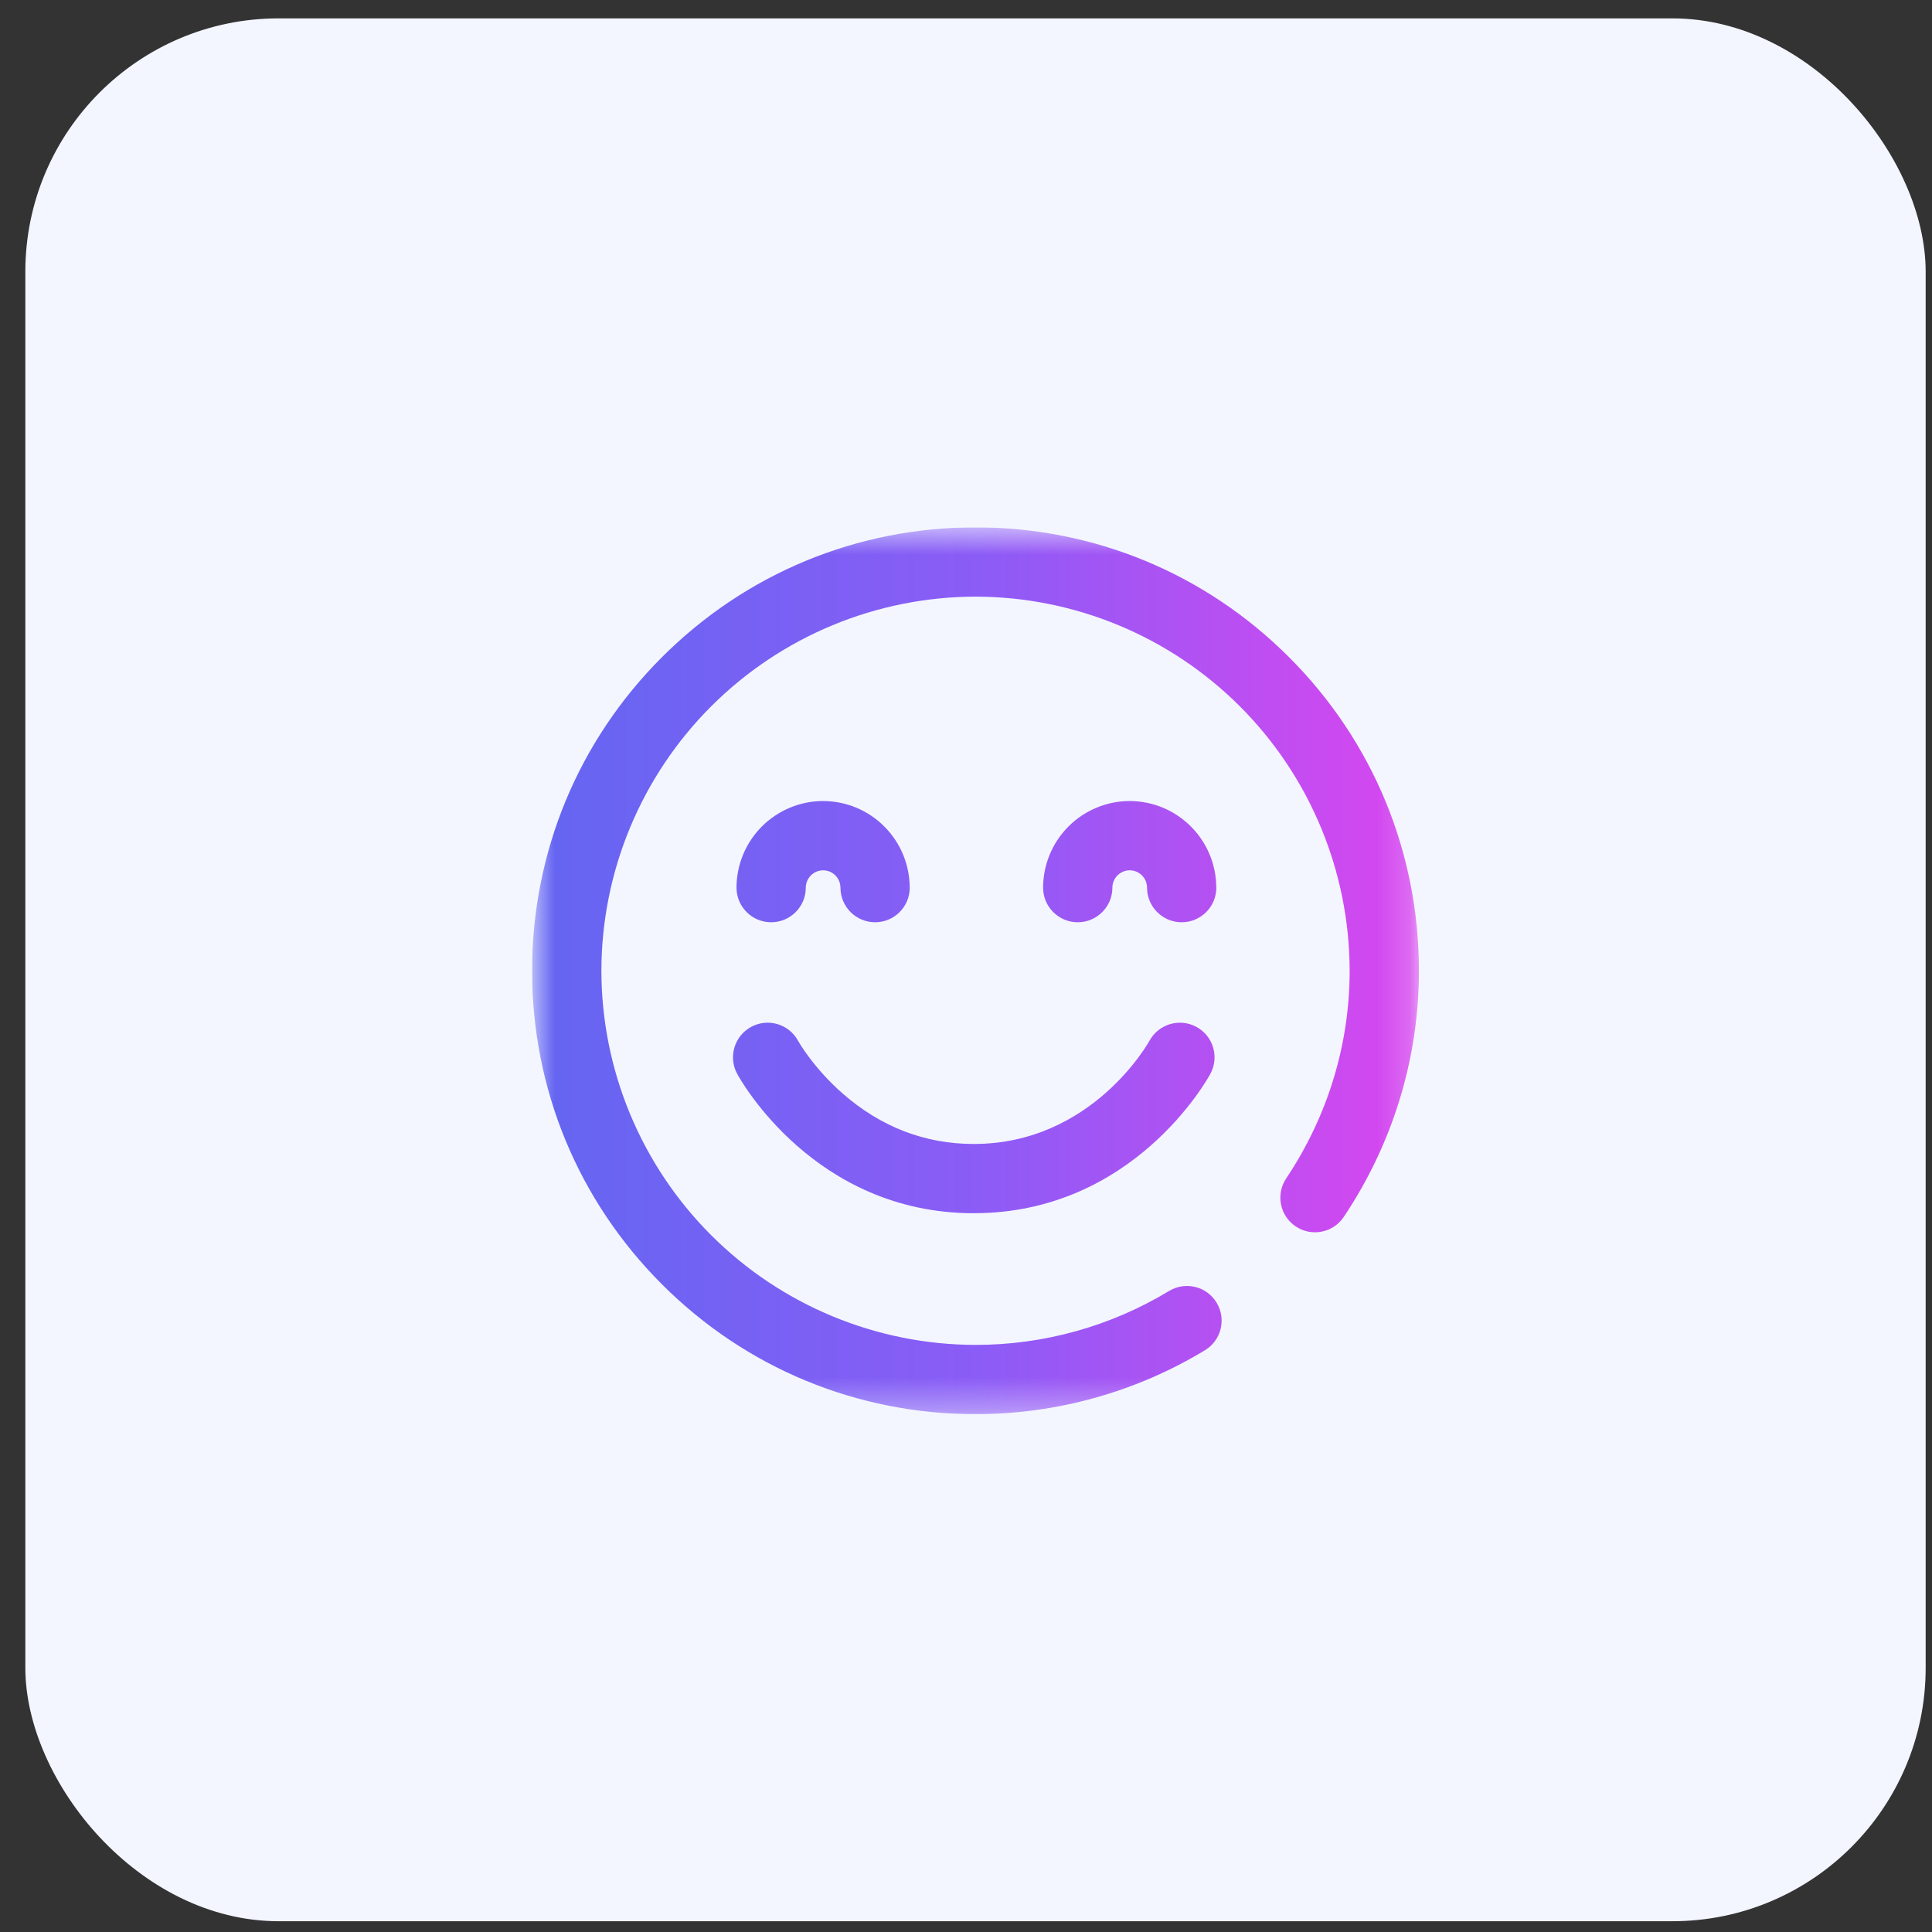 <svg width="61" height="61" viewBox="0 0 61 61" fill="none" xmlns="http://www.w3.org/2000/svg">
<rect x="0" y="0" width="61" height="61" fill="#333333" stroke="none"/>
<rect x="0.8" y="0.58" width="60" height="60.08" rx="8" fill="#F3F6FF"/>
<g clip-path="url(#clip0_20005128_14706)">
<g clip-path="url(#clip1_20005128_14706)">
<g clip-path="url(#clip2_20005128_14706)">
<mask id="mask0_20005128_14706" style="mask-type:luminance" maskUnits="userSpaceOnUse" x="16" y="16" width="29" height="29">
<path d="M16.8 16.65H44.8V44.65H16.8V16.65Z" fill="white"/>
</mask>
<g mask="url(#mask0_20005128_14706)">
<path d="M30.745 38.306C25.714 38.306 23.372 34.084 23.275 33.905C22.988 33.374 23.185 32.71 23.717 32.422C24.249 32.134 24.912 32.333 25.199 32.864C25.201 32.868 25.673 33.711 26.611 34.531C27.816 35.584 29.207 36.119 30.745 36.119C34.487 36.119 36.273 32.897 36.291 32.864C36.579 32.333 37.242 32.135 37.774 32.422C38.306 32.709 38.503 33.373 38.216 33.904C38.119 34.084 35.778 38.305 30.746 38.305L30.745 38.306ZM38.044 42.632C38.561 42.319 38.726 41.647 38.413 41.13C38.1 40.613 37.427 40.448 36.911 40.761C35.068 41.876 32.954 42.465 30.8 42.463C27.669 42.458 24.667 41.212 22.453 38.998C20.238 36.783 18.992 33.781 18.988 30.65C18.993 27.519 20.239 24.517 22.453 22.303C24.667 20.089 27.669 18.843 30.8 18.838C33.931 18.842 36.933 20.088 39.148 22.302C41.362 24.517 42.608 27.518 42.613 30.65C42.613 32.979 41.92 35.246 40.61 37.206C40.274 37.708 40.409 38.387 40.911 38.723C41.413 39.059 42.092 38.924 42.428 38.422C43.98 36.101 44.8 33.413 44.8 30.65C44.8 26.911 43.344 23.395 40.7 20.75C38.056 18.105 34.54 16.65 30.8 16.65C27.06 16.65 23.545 18.106 20.9 20.75C18.255 23.394 16.8 26.911 16.8 30.65C16.8 34.389 18.256 37.905 20.9 40.55C23.544 43.195 27.061 44.65 30.8 44.65C33.36 44.65 35.865 43.952 38.044 42.632ZM38.402 28.025C38.401 27.3 38.112 26.606 37.599 26.093C37.087 25.581 36.393 25.293 35.668 25.291C34.943 25.293 34.249 25.581 33.737 26.093C33.224 26.606 32.936 27.3 32.934 28.025C32.934 28.629 33.424 29.119 34.028 29.119C34.632 29.119 35.122 28.629 35.122 28.025C35.123 27.88 35.181 27.741 35.283 27.639C35.386 27.537 35.524 27.479 35.669 27.478C35.814 27.479 35.953 27.537 36.055 27.639C36.157 27.741 36.215 27.88 36.216 28.025C36.216 28.629 36.706 29.119 37.31 29.119C37.914 29.119 38.404 28.629 38.404 28.025H38.402ZM28.722 28.025C28.721 27.3 28.432 26.606 27.919 26.093C27.407 25.581 26.713 25.293 25.988 25.291C25.263 25.293 24.569 25.581 24.057 26.093C23.544 26.606 23.256 27.3 23.254 28.025C23.254 28.629 23.744 29.119 24.348 29.119C24.952 29.119 25.442 28.629 25.442 28.025C25.443 27.88 25.501 27.741 25.603 27.639C25.706 27.537 25.844 27.479 25.989 27.478C26.134 27.479 26.273 27.537 26.375 27.639C26.477 27.741 26.535 27.88 26.536 28.025C26.536 28.629 27.026 29.119 27.63 29.119C28.234 29.119 28.724 28.629 28.724 28.025H28.722Z" fill="url(#paint0_linear_20005128_14706)"/>
</g>
</g>
</g>
</g>
<defs>
<linearGradient id="paint0_linear_20005128_14706" x1="16.8" y1="30.717" x2="44.8" y2="30.717" gradientUnits="userSpaceOnUse">
<stop stop-color="#6366F1"/>
<stop offset="0.5" stop-color="#8B5CF6"/>
<stop offset="1" stop-color="#D946EF"/>
</linearGradient>
<clipPath id="clip0_20005128_14706">
<rect width="28" height="28" fill="white" transform="translate(16.8 16.65)"/>
</clipPath>
<clipPath id="clip1_20005128_14706">
<rect width="28" height="28" fill="white" transform="translate(16.8 16.65)"/>
</clipPath>
<clipPath id="clip2_20005128_14706">
<rect width="28" height="28" fill="white" transform="translate(16.8 16.65)"/>
</clipPath>
</defs>
</svg>
